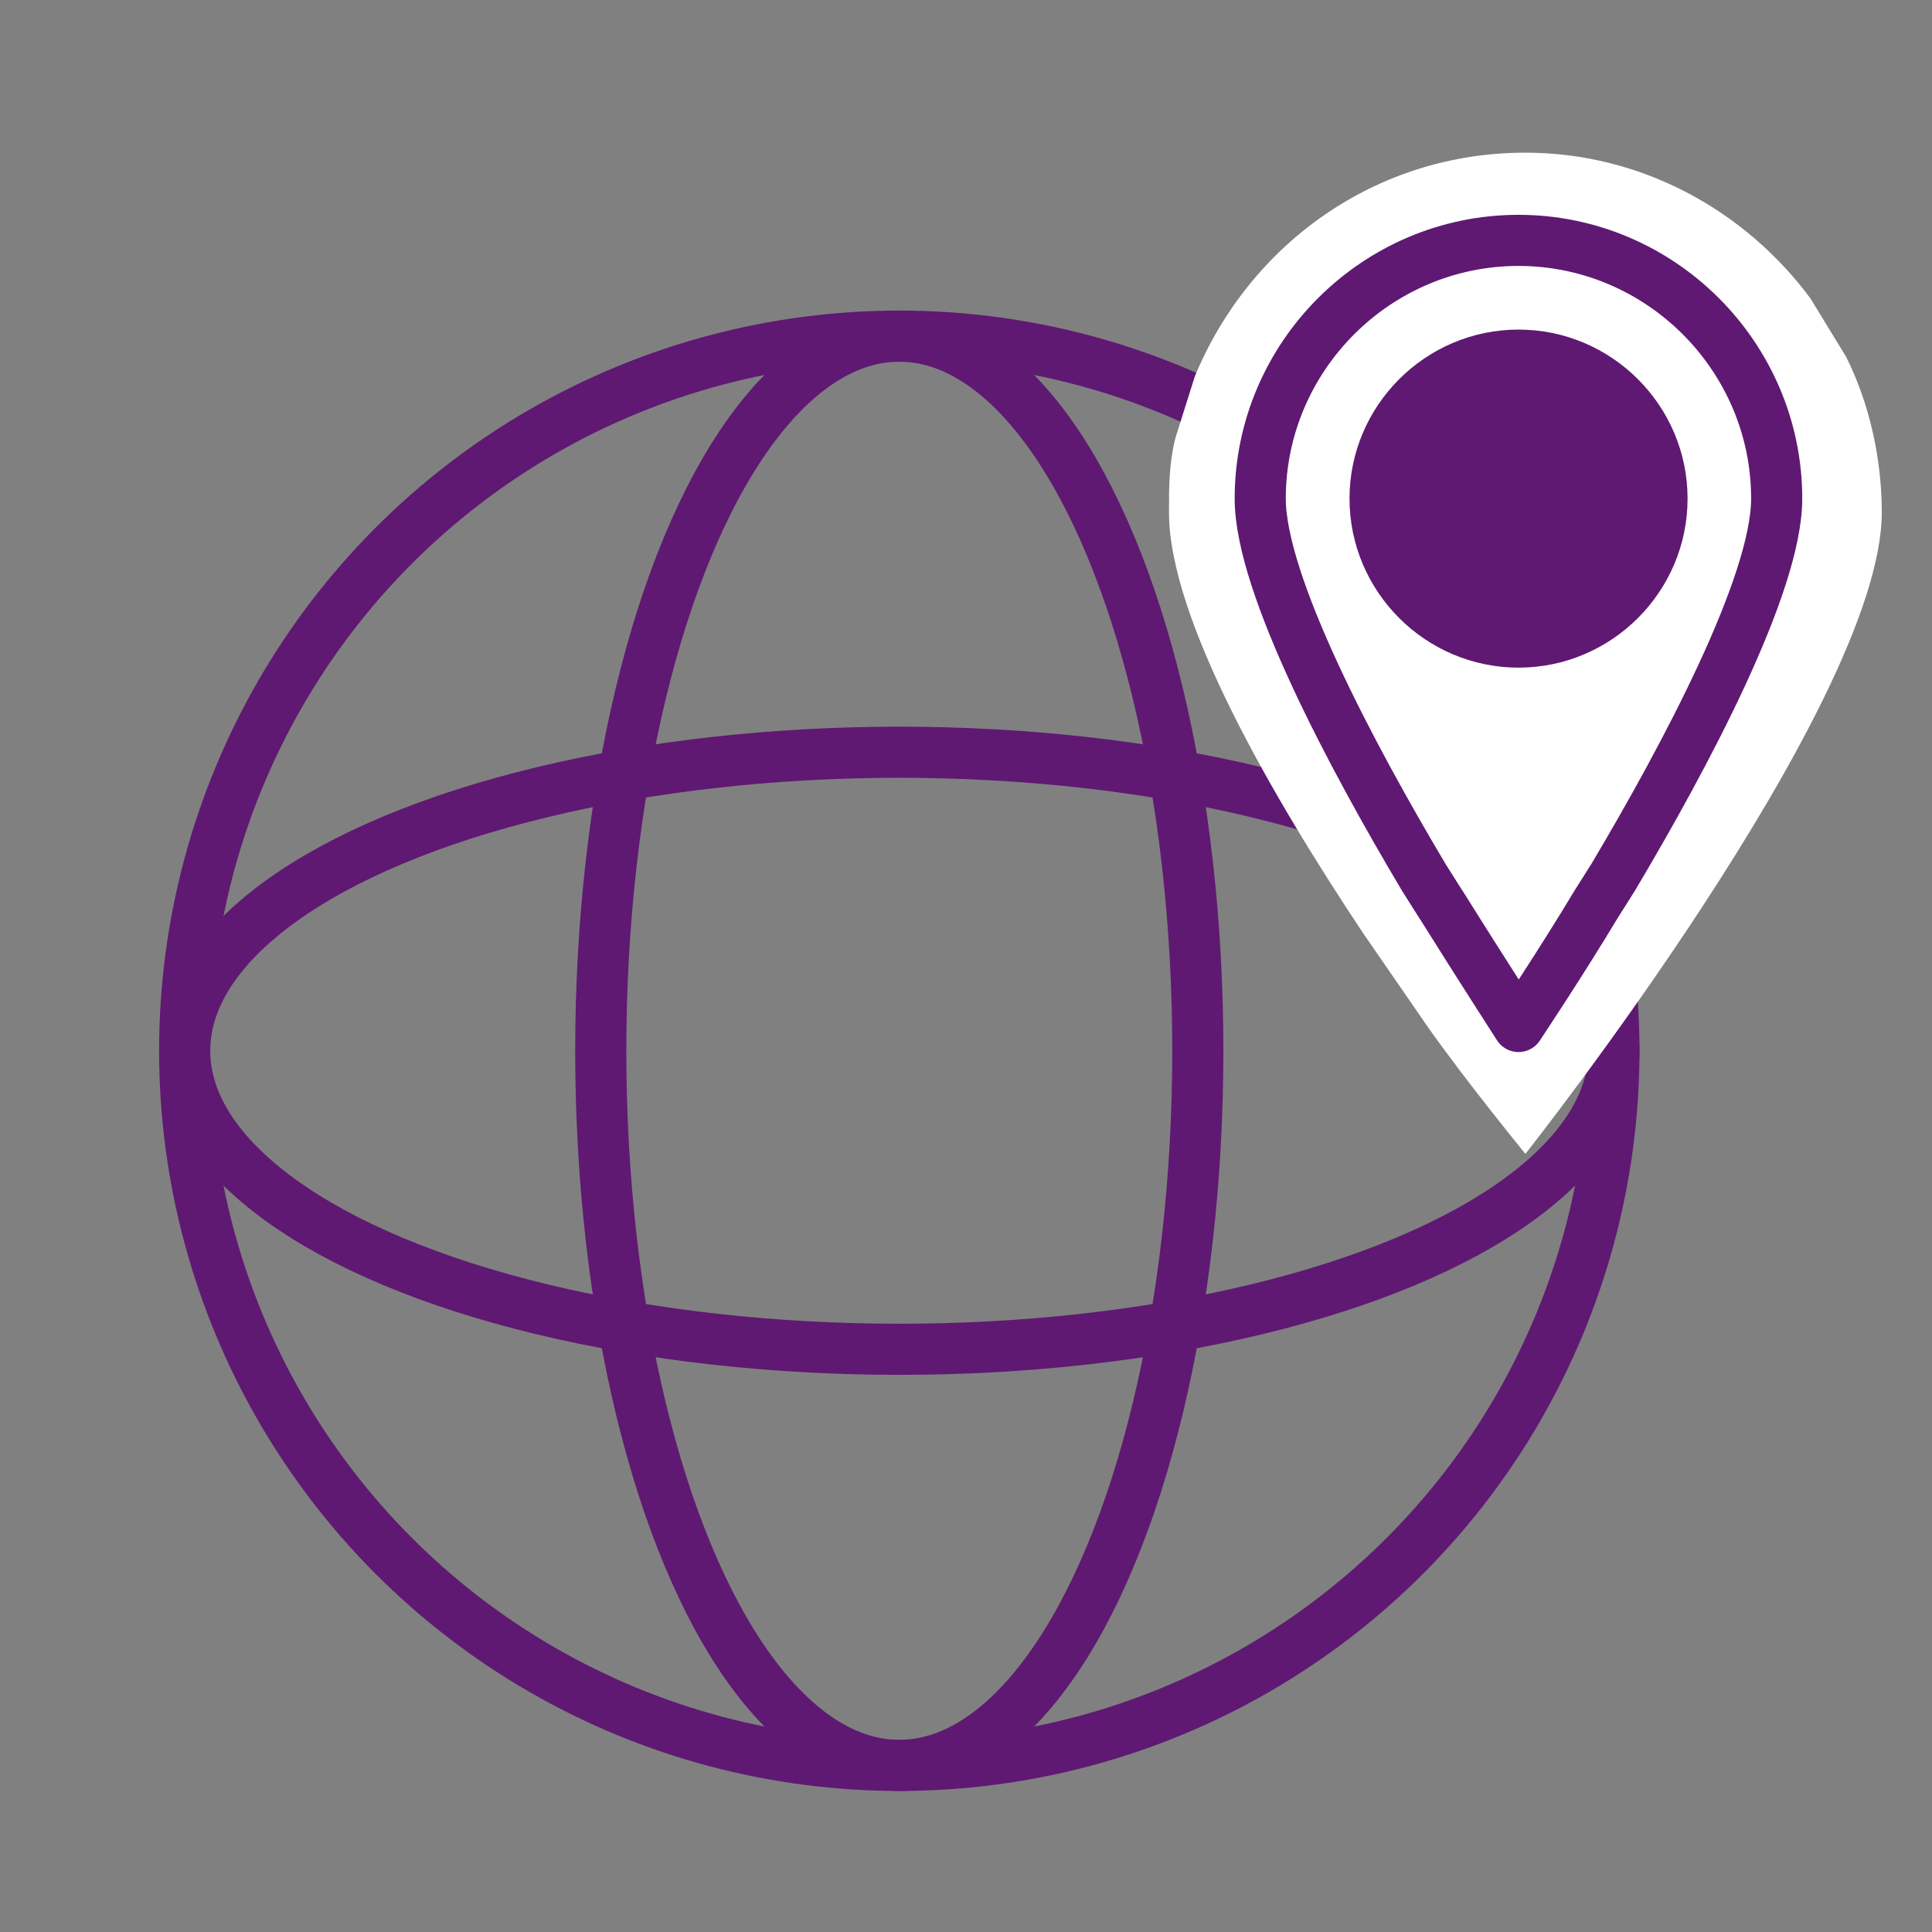 <?xml version='1.0' encoding='UTF-8'?>
<svg xmlns="http://www.w3.org/2000/svg" id="y" data-name="Localisation" viewBox="0 0 453.54 453.54">
  <rect x="0" y="0" width="453.54" height="453.54" fill="#808080" stroke="none"/>
  <defs>
    <style>
      .z {
        fill: none;
      }

      .z, .aa {
        stroke: #5F1972;
        stroke-linecap: round;
        stroke-linejoin: round;
        stroke-width: 12px;
      }

      .ab {
        fill: #5F1972;
      }

      .ab, .ac {
        stroke-width: 0px;
      }

      .aa, .ac {
        fill: #fff;
      }
    </style>
  </defs>
  <g>
    <circle class="z" cx="211.11" cy="246.67" r="167.76"/>
    <ellipse class="z" cx="211.11" cy="246.67" rx="70.08" ry="167.76"/>
    <ellipse class="z" cx="211.11" cy="246.67" rx="167.76" ry="70.08"/>
  </g>
  <path class="ac" d="M335.27,241.21c9.13,12.93,22.82,29.66,22.82,29.66,0,0,83.66-105.72,83.66-150.6,0-12.93-3.04-25.86-8.37-36.51l-8.37-13.69c-15.21-20.54-39.55-34.23-66.93-34.23-34.99,0-64.65,21.3-77.58,52.48l-4.56,14.45c-1.52,6.08-1.52,11.41-1.52,17.49,0,25.1,24.34,66.93,45.63,98.88"/>
  <path class="aa" d="M322.8,117.05c0-18.52,15.15-33.68,33.68-33.68s33.68,15.15,33.68,33.68-15.15,33.68-33.68,33.68-33.68-15.15-33.68-33.68ZM338.29,212.35c8.42,13.47,18.18,28.62,18.18,28.62,0,0,10.1-15.15,18.18-28.62l4.04-6.4c16.84-28.29,38.39-68.7,38.39-88.9,0-33.34-27.28-60.62-60.62-60.62s-60.62,27.28-60.62,60.62c0,20.21,21.55,60.62,38.39,88.9l4.04,6.4Z"/>
  <circle class="ab" cx="356.78" cy="116.36" r="33.78"/>
</svg>
